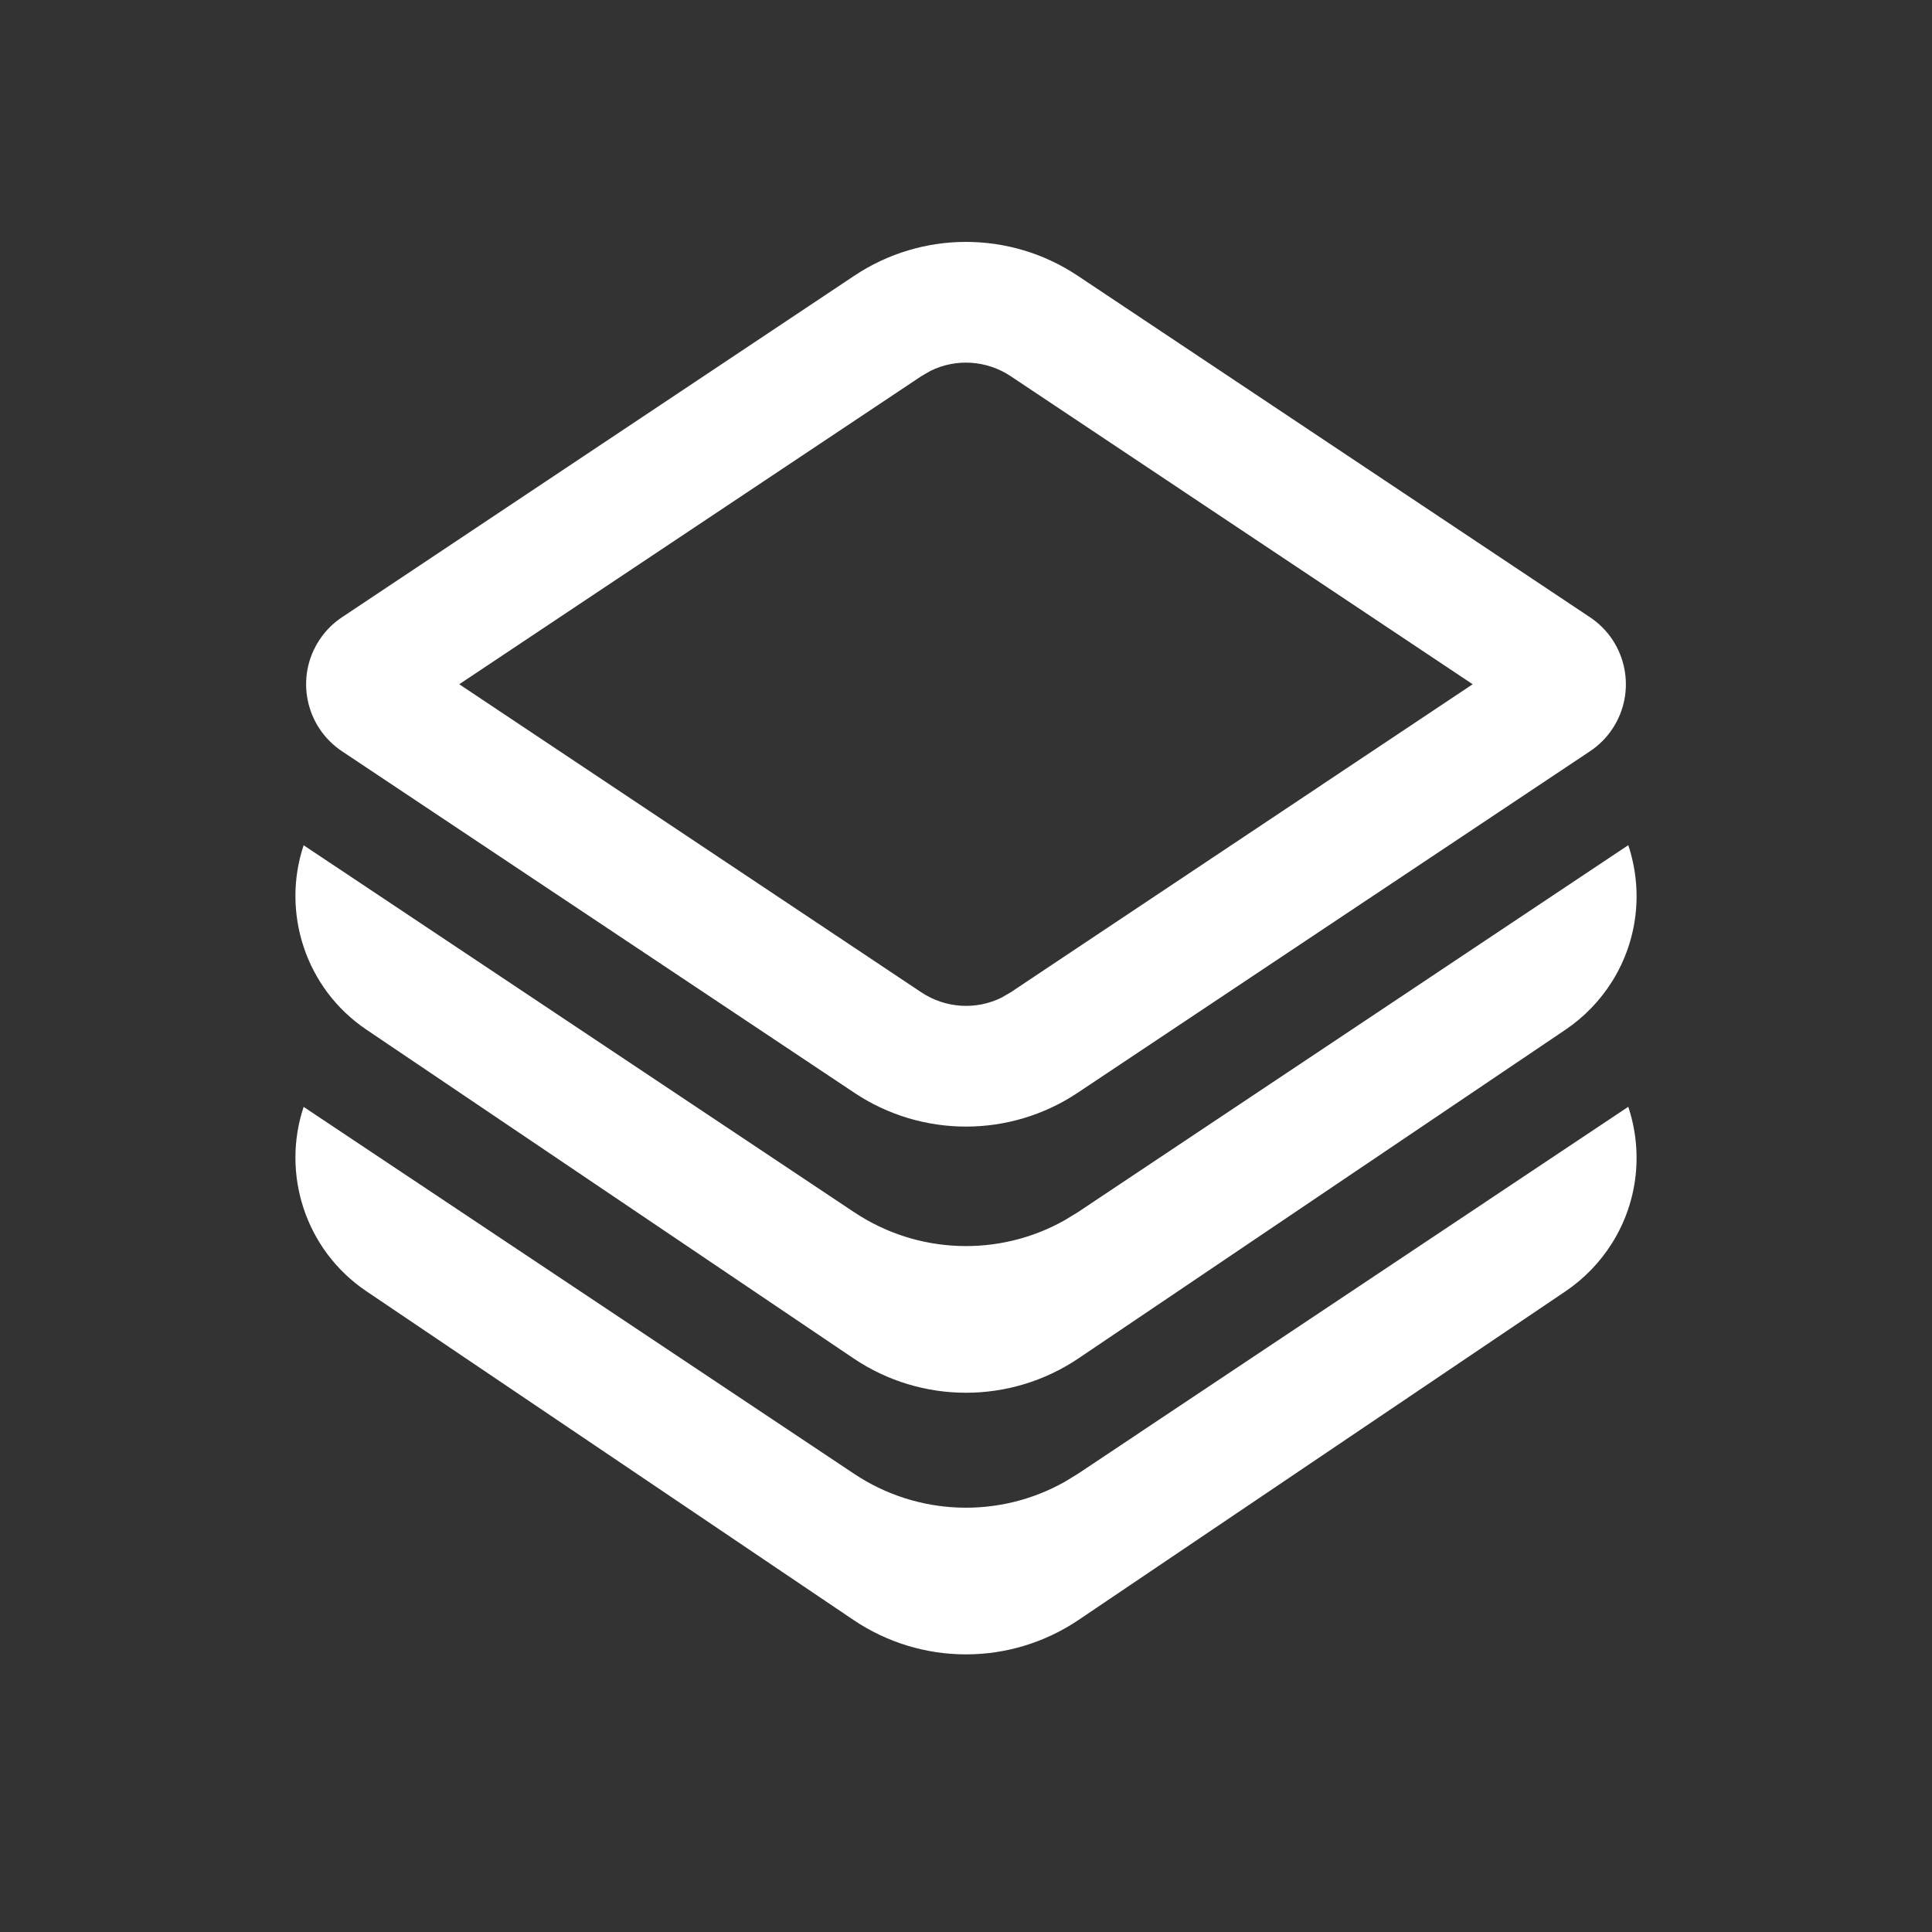 <?xml version="1.0" encoding="UTF-8"?>
<svg width="24px" height="24px" viewBox="0 0 24 24" version="1.1" xmlns="http://www.w3.org/2000/svg" xmlns:xlink="http://www.w3.org/1999/xlink">
    <rect x="0" y="0" width="24" height="24" fill="#333333" stroke="none"/>
    <!-- Uploaded to SVGRepo https://www.svgrepo.com -->
    <title>ic_fluent_layer_24_regular</title>
    <desc>Created with Sketch.</desc>
    <g id="🔍-Product-Icons" stroke="none" stroke-width="1.5" fill="white" fill-rule="evenodd">
        <g id="ic_fluent_layer_24_regular" fill="#FFFFFF" fill-rule="nonzero">
            <path d="M20.026,12.192 C19.877,12.429 19.681,12.633 19.449,12.79 L13.399,16.873 C12.553,17.444 11.447,17.444 10.601,16.873 L4.551,12.79 C3.79,12.276 3.495,11.33 3.772,10.5 L10.613,15.06 C11.401,15.584 12.411,15.617 13.226,15.158 L13.387,15.06 L20.227,10.499 C20.409,11.046 20.355,11.666 20.026,12.192 Z M20.227,13.749 C20.409,14.296 20.355,14.916 20.026,15.442 C19.877,15.679 19.681,15.883 19.449,16.04 L13.399,20.123 C12.553,20.694 11.447,20.694 10.601,20.123 L4.551,16.04 C3.79,15.526 3.495,14.58 3.772,13.75 L10.613,18.31 C11.401,18.834 12.411,18.867 13.226,18.408 L13.387,18.31 L20.227,13.749 Z M13.387,3.425 L19.752,7.668 C20.211,7.974 20.336,8.595 20.029,9.055 C19.956,9.165 19.862,9.259 19.752,9.332 L13.387,13.575 C12.547,14.135 11.453,14.135 10.613,13.575 L4.248,9.332 C3.789,9.026 3.664,8.405 3.971,7.945 C4.044,7.835 4.138,7.741 4.248,7.668 L10.613,3.425 C11.453,2.865 12.547,2.865 13.387,3.425 Z M11.561,4.606 L11.445,4.673 L5.705,8.5 L11.445,12.327 C11.744,12.526 12.123,12.549 12.439,12.394 L12.555,12.327 L18.294,8.5 L12.555,4.673 C12.256,4.474 11.877,4.451 11.561,4.606 Z" id="🎨-Color"></path>
        </g>
    </g>
</svg>